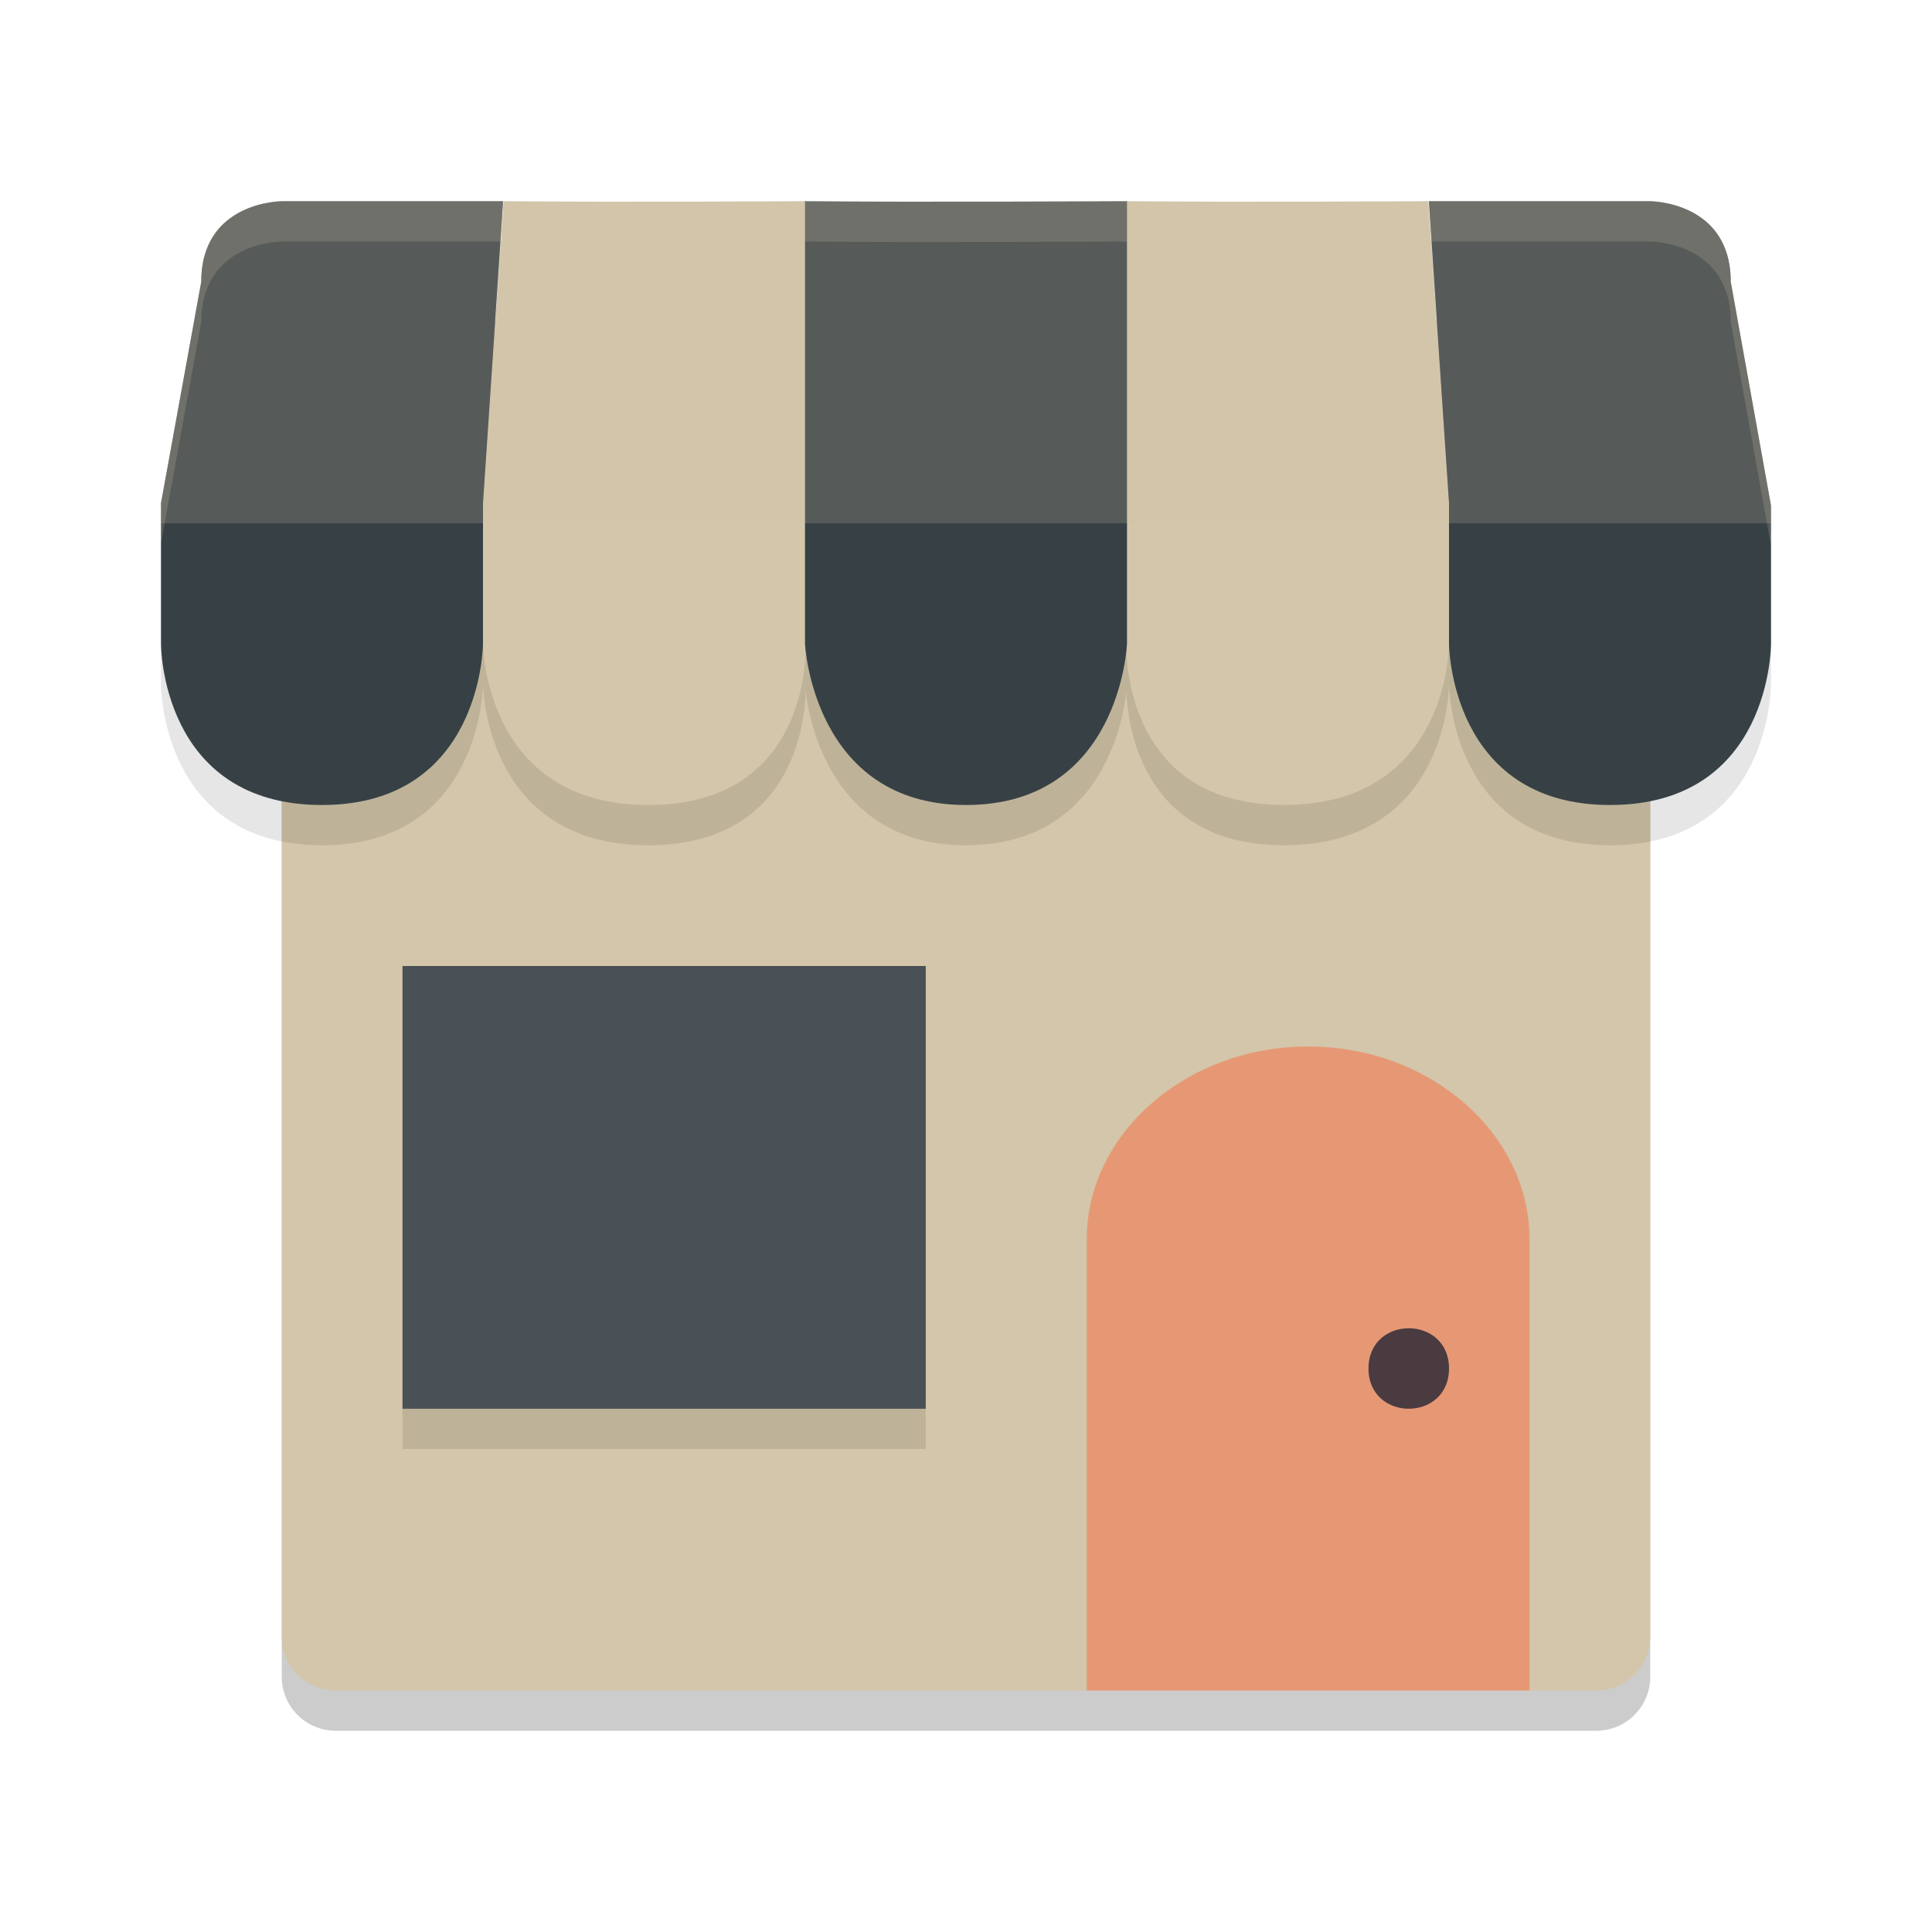 <svg xmlns="http://www.w3.org/2000/svg" width="48" height="48" version="1.1">
 <path style="opacity:0.2" d="M 8.342,9 C 7.599,9 7,9.599 7,10.342 v 31.316 C 7,42.401 7.599,43 8.342,43 H 39.658 C 40.401,43 41,42.401 41,41.658 V 10.342 C 41,9.599 40.401,9 39.658,9 Z"/>
 <path style="fill:#d3c6aa" d="M 8.342,8 C 7.599,8 7,8.599 7,9.342 V 40.658 C 7,41.401 7.599,42 8.342,42 H 39.658 C 40.401,42 41,41.401 41,40.658 V 9.342 C 41,8.599 40.401,8 39.658,8 Z"/>
 <path style="opacity:0.1" d="m 7,6 c 0,0 -2,-5.1e-6 -2,2 l -1,5.5 v 3.496 C 4,16.996 3.983,21 8,21 c 3.982,0 4,-4.004 4,-4.004 0,0 0.017,4.004 4.102,4.004 3.605,0 3.898,-3.066 3.914,-3.832 C 20.105,17.934 20.67,21 24,21 27.359,21 27.903,17.934 27.986,17.168 28.009,17.934 28.325,21 31.898,21 36.019,21 36,16.996 36,16.996 c 0,0 0.018,4.004 4,4.004 4.017,0 4,-4.004 4,-4.004 V 13.562 L 43,8 C 43,6 41,6 41,6 H 35.5 L 36,13.5 35.486,6 c 0,0 -4.524,0.025 -7.486,0 -0.004,-3.59e-5 -0.009,3.61e-5 -0.014,0 C 27.962,6 22.754,6.026 20,6 c -0.023,1.318e-4 -4.532,0.026 -7.486,0 L 12,13.5 12.5,6 Z"/>
 <path style="fill:#495156" d="M 10,24 H 23 V 35 H 10 Z"/>
 <path style="fill:#d3c6aa" d="m 35.487,5 0.513,7.5 v 3.496 c 0,0 0.018,4.003 -4.102,4.003 -4.084,0 -3.912,-4.003 -3.912,-4.003 V 5 c 2.962,0.026 7.501,0 7.501,0 z"/>
 <path style="fill:#d3c6aa" d="m 20.014,5 v 10.997 c 0,0 0.209,4.003 -3.912,4.003 C 12.018,20 12,15.997 12,15.997 V 12.5 L 12.513,5 c 2.962,0.026 7.501,0 7.501,0 z"/>
 <path style="fill:#374145" d="m 35.5,5 0.5,7.5 v 3.496 c 0,0 0.018,4.004 4,4.004 4.017,0 4,-4.004 4,-4.004 V 12.562 L 43,7 C 43,5 41,5 41,5 Z"/>
 <path style="fill:#374145" d="m 20,5 v 10.996 c 0,0 0.195,4.004 4,4.004 3.839,0 4,-4.004 4,-4.004 V 5 c 0,0 -5.24,0.026 -8,0 z"/>
 <path style="fill:#374145" d="m 7,5 c 0,0 -2,-5.3e-6 -2,2 L 4,12.5 v 3.496 c 0,0 -0.017,4.004 4,4.004 C 11.983,20 12,15.996 12,15.996 V 12.5 L 12.5,5 Z"/>
 <path style="fill:#e69875" d="m 32.5,26 c -3.047,0 -5.5,2.18 -5.5,4.785 V 42 H 38 V 30.785 C 38,28.179 35.547,26 32.5,26 Z"/>
 <path style="fill:#493b40" d="m 36,34 c 0,1.333 -2,1.333 -2,0 0,-1.333 2,-1.333 2,0 z"/>
 <path style="opacity:0.2;fill:#d3c6aa" d="M 7 5 C 7 5 5 5 5 7 L 4 12.5 L 4 13 L 44 13 L 44 12.562 L 43 7 C 43 5 41 5 41 5 L 35.5 5 L 36 12.5 L 35.486 5 C 35.486 5 30.962 5.025 28 5 C 27.996 5 27.991 5 27.986 5 C 27.962 5 22.754 5.026 20 5 C 19.977 5 15.468 5.026 12.514 5 L 12 12.5 L 12.5 5 L 7 5 z"/>
 <rect style="opacity:0.1" width="13" height="1" x="10" y="35"/>
 <path style="fill:#d3c6aa;opacity:0.2" d="M 7 5 C 7 5 5 5 5 7 L 4 12.5 L 4 13.5 L 5 8 C 5 6 7 6 7 6 L 12.434 6 L 12.5 5 L 7 5 z M 12.514 5 L 12.445 6 L 12.5 6 L 12 13.5 L 12.514 6 C 15.468 6.026 19.977 6 20 6 C 22.754 6.026 27.962 6 27.986 6 C 27.99 6 27.996 6 28 6 C 30.962 6.025 35.486 6 35.486 6 L 36 13.5 L 35.5 6 L 35.555 6 L 35.486 5 C 35.486 5 30.962 5.025 28 5 C 27.996 5 27.991 5 27.986 5 C 27.962 5 22.754 5.026 20 5 C 19.977 5 15.468 5.026 12.514 5 z M 35.5 5 L 35.566 6 L 41 6 C 41 6 43 6 43 8 L 44 13.562 L 44 12.562 L 43 7 C 43 5 41 5 41 5 L 35.5 5 z"/>
</svg>
